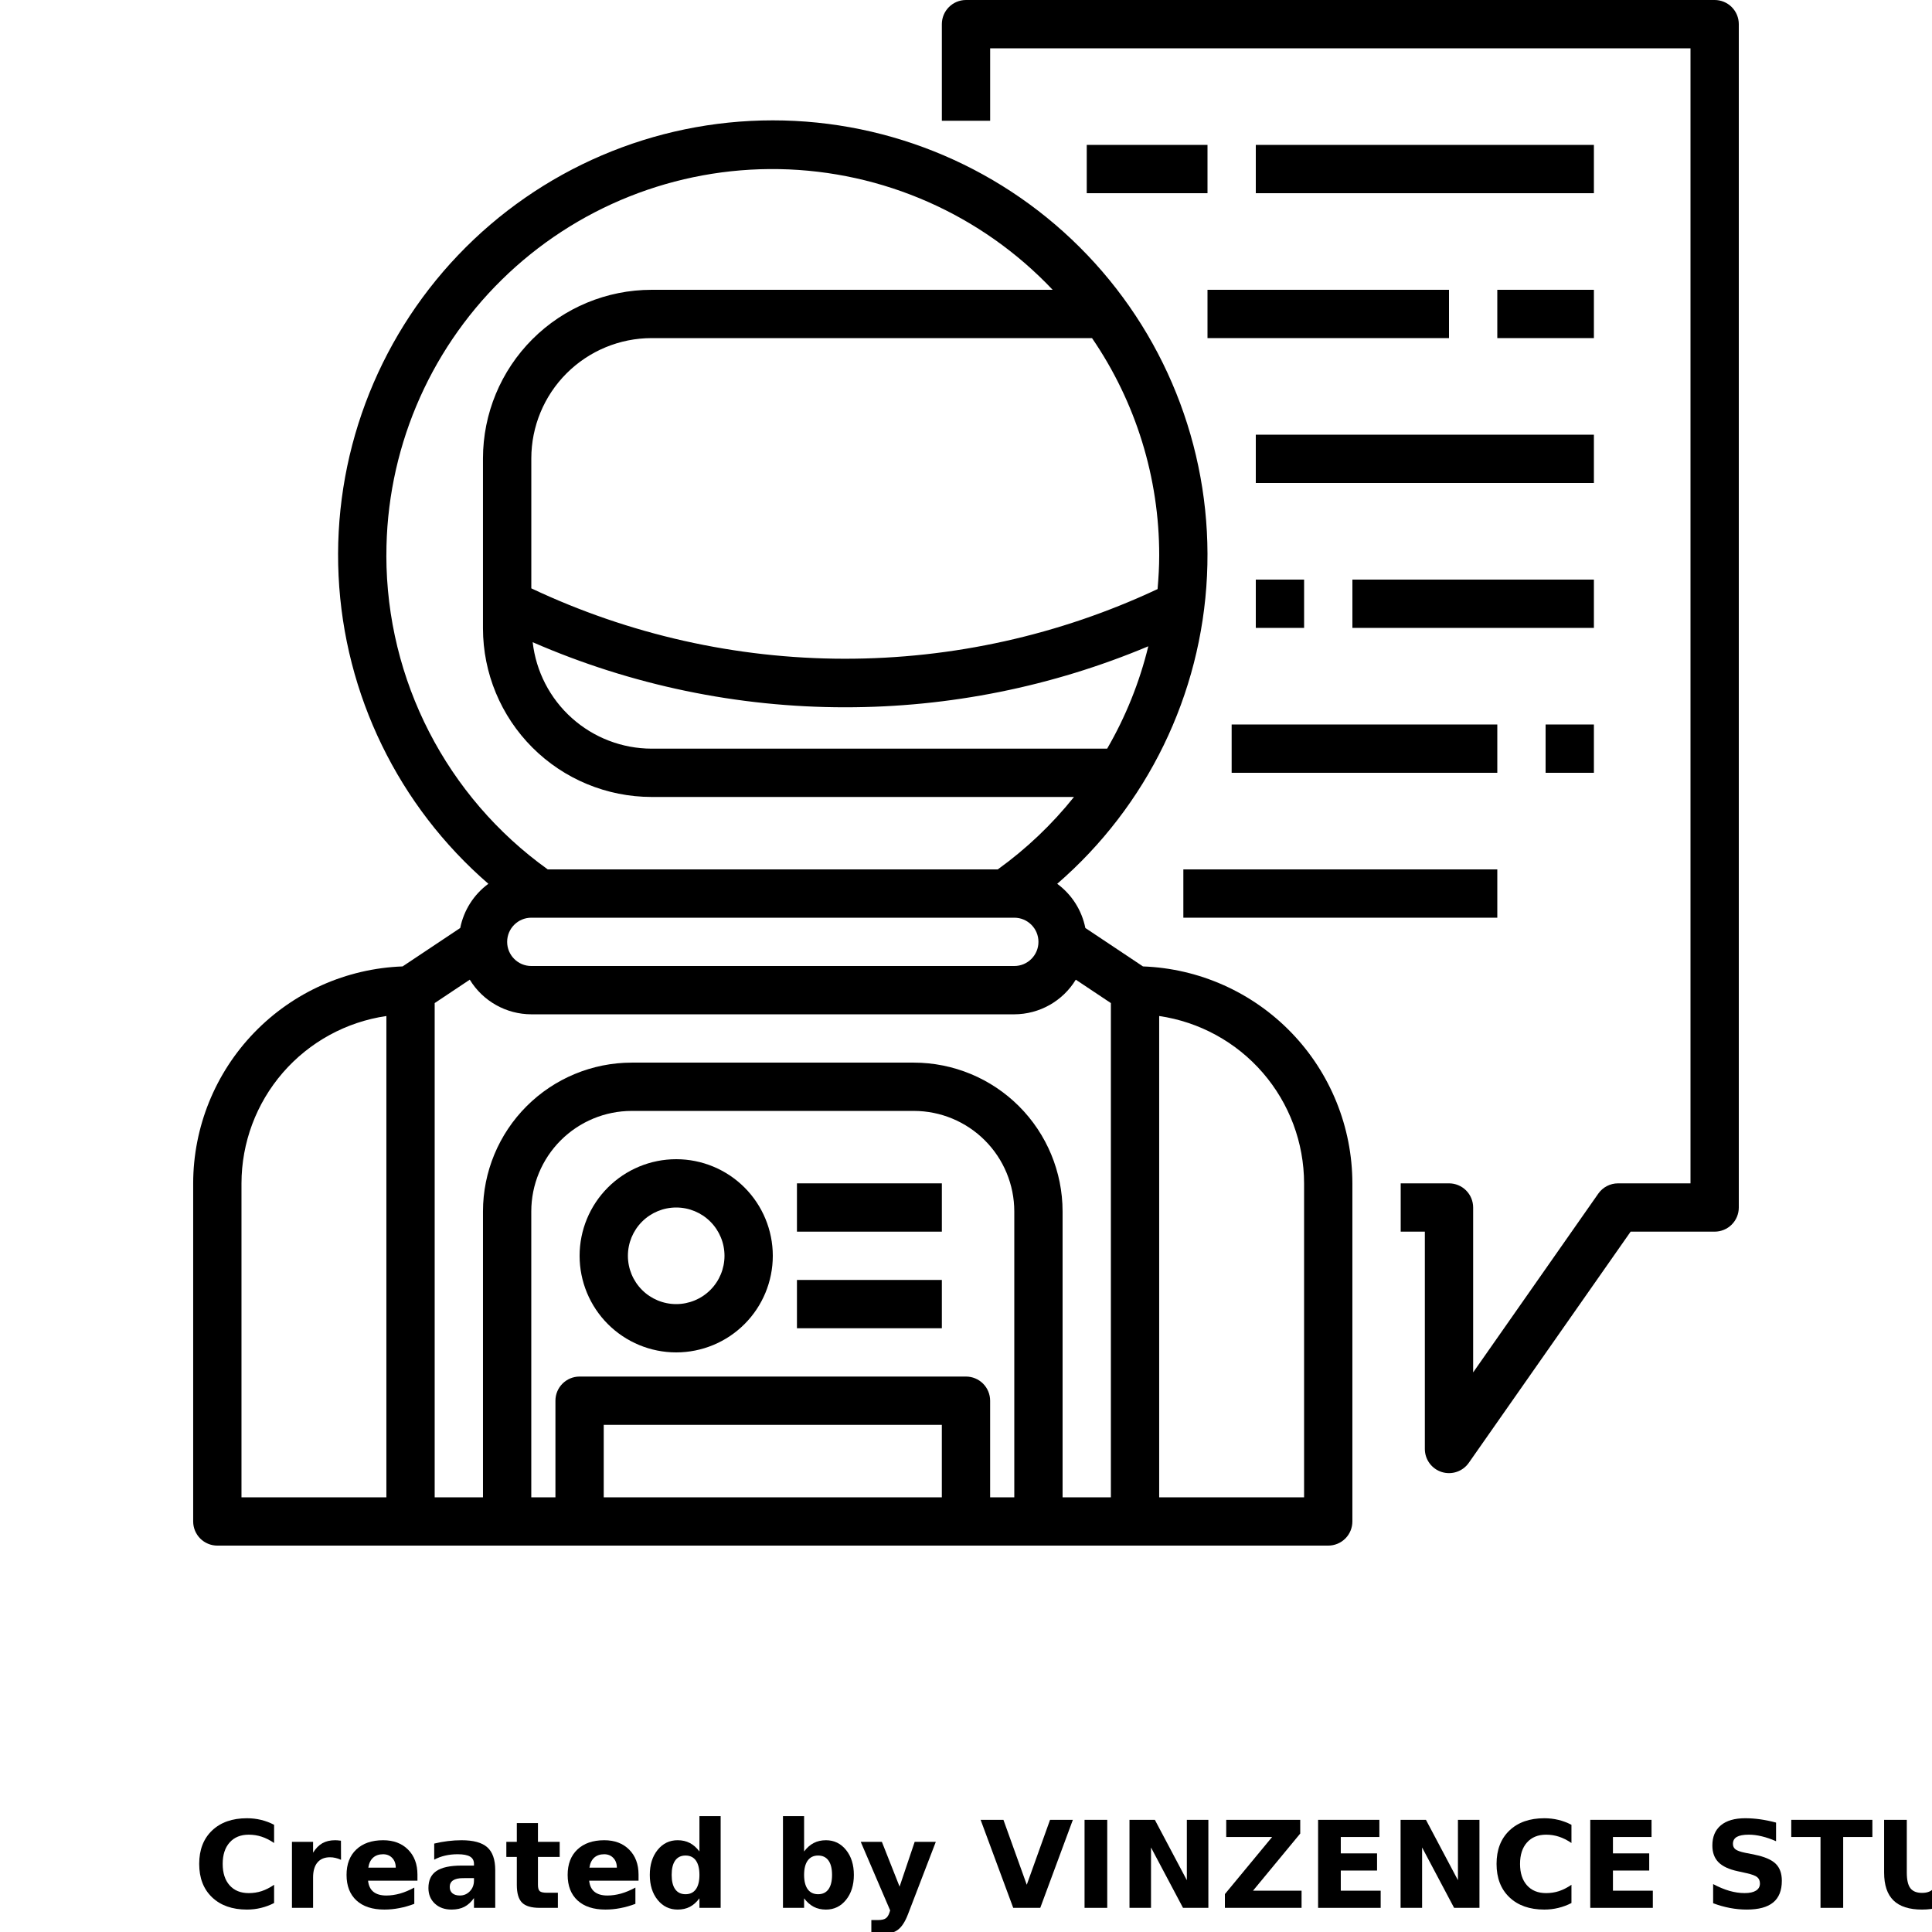 <?xml version="1.0" encoding="UTF-8"?>
<svg width="700pt" height="700pt" version="1.1" viewBox="0 0 700 700" xmlns="http://www.w3.org/2000/svg" xmlns:xlink="http://www.w3.org/1999/xlink">
 <defs>
  <symbol id="d" overflow="visible">
   <path d="m29.312-1.75c-1.512 0.781-3.09 1.371-4.734 1.766-1.637 0.406-3.34 0.609-5.109 0.609-5.312 0-9.527-1.484-12.641-4.453-3.106-2.969-4.656-7-4.656-12.094s1.551-9.125 4.656-12.094c3.113-2.969 7.328-4.453 12.641-4.453 1.77 0 3.473 0.199 5.109 0.594 1.645 0.398 3.223 0.992 4.734 1.781v6.594c-1.531-1.039-3.039-1.801-4.516-2.281-1.48-0.488-3.039-0.734-4.672-0.734-2.938 0-5.246 0.945-6.922 2.828-1.68 1.875-2.516 4.465-2.516 7.766 0 3.293 0.836 5.883 2.516 7.766 1.676 1.875 3.984 2.812 6.922 2.812 1.633 0 3.191-0.238 4.672-0.719 1.477-0.488 2.984-1.254 4.516-2.297z"/>
  </symbol>
  <symbol id="k" overflow="visible">
   <path d="m21.453-17.406c-0.68-0.312-1.352-0.539-2.016-0.688-0.656-0.156-1.32-0.234-1.984-0.234-1.969 0-3.484 0.633-4.547 1.891-1.055 1.262-1.578 3.07-1.578 5.422v11.016h-7.656v-23.922h7.656v3.922c0.977-1.562 2.102-2.703 3.375-3.422 1.281-0.719 2.812-1.078 4.594-1.078 0.25 0 0.523 0.012 0.828 0.031 0.301 0.023 0.734 0.07 1.297 0.141z"/>
  </symbol>
  <symbol id="a" overflow="visible">
   <path d="m27.562-12.031v2.188h-17.891c0.188 1.793 0.832 3.137 1.938 4.031 1.113 0.898 2.672 1.344 4.672 1.344 1.602 0 3.25-0.234 4.938-0.703 1.688-0.477 3.422-1.203 5.203-2.172v5.891c-1.805 0.688-3.609 1.203-5.422 1.547-1.812 0.352-3.621 0.531-5.422 0.531-4.336 0-7.703-1.098-10.109-3.297-2.398-2.207-3.594-5.297-3.594-9.266 0-3.906 1.176-6.973 3.531-9.203 2.363-2.238 5.609-3.359 9.734-3.359 3.758 0 6.769 1.137 9.031 3.406 2.258 2.262 3.391 5.281 3.391 9.062zm-7.859-2.531c0-1.457-0.43-2.629-1.281-3.516-0.844-0.895-1.949-1.344-3.312-1.344-1.492 0-2.699 0.418-3.625 1.25-0.918 0.836-1.492 2.039-1.719 3.609z"/>
  </symbol>
  <symbol id="j" overflow="visible">
   <path d="m14.391-10.766c-1.594 0-2.793 0.273-3.594 0.812-0.805 0.543-1.203 1.34-1.203 2.391 0 0.969 0.32 1.73 0.969 2.281 0.645 0.543 1.547 0.812 2.703 0.812 1.438 0 2.644-0.516 3.625-1.547 0.988-1.031 1.484-2.32 1.484-3.875v-0.875zm11.688-2.891v13.656h-7.703v-3.547c-1.031 1.449-2.188 2.508-3.469 3.172s-2.84 1-4.672 1c-2.481 0-4.496-0.723-6.047-2.172-1.543-1.445-2.312-3.32-2.312-5.625 0-2.812 0.961-4.867 2.891-6.172 1.938-1.312 4.969-1.969 9.094-1.969h4.516v-0.609c0-1.207-0.48-2.094-1.438-2.656-0.949-0.562-2.438-0.844-4.469-0.844-1.637 0-3.156 0.168-4.562 0.5-1.406 0.324-2.719 0.812-3.938 1.469v-5.828c1.645-0.406 3.289-0.707 4.938-0.906 1.656-0.207 3.305-0.312 4.953-0.312 4.32 0 7.438 0.855 9.344 2.562 1.914 1.699 2.875 4.461 2.875 8.281z"/>
  </symbol>
  <symbol id="i" overflow="visible">
   <path d="m12.031-30.719v6.797h7.875v5.469h-7.875v10.141c0 1.117 0.219 1.871 0.656 2.266 0.438 0.387 1.312 0.578 2.625 0.578h3.938v5.469h-6.562c-3.023 0-5.164-0.629-6.422-1.891-1.262-1.258-1.891-3.398-1.891-6.422v-10.141h-3.797v-5.469h3.797v-6.797z"/>
  </symbol>
  <symbol id="h" overflow="visible">
   <path d="m19.953-20.422v-12.812h7.688v33.234h-7.688v-3.453c-1.055 1.406-2.215 2.438-3.484 3.094-1.273 0.656-2.742 0.984-4.406 0.984-2.949 0-5.371-1.172-7.266-3.516-1.887-2.344-2.828-5.359-2.828-9.047s0.941-6.703 2.828-9.047c1.895-2.344 4.316-3.516 7.266-3.516 1.656 0 3.117 0.336 4.391 1 1.281 0.656 2.445 1.684 3.5 3.078zm-5.047 15.484c1.645 0 2.894-0.598 3.75-1.797 0.863-1.195 1.297-2.93 1.297-5.203 0-2.281-0.434-4.019-1.297-5.219-0.855-1.195-2.106-1.797-3.75-1.797-1.625 0-2.871 0.602-3.734 1.797-0.855 1.199-1.281 2.938-1.281 5.219 0 2.273 0.426 4.008 1.281 5.203 0.863 1.199 2.109 1.797 3.734 1.797z"/>
  </symbol>
  <symbol id="g" overflow="visible">
   <path d="m16.406-4.938c1.633 0 2.883-0.598 3.75-1.797 0.863-1.195 1.297-2.93 1.297-5.203 0-2.281-0.434-4.019-1.297-5.219-0.867-1.195-2.117-1.797-3.75-1.797-1.637 0-2.891 0.605-3.766 1.812-0.875 1.199-1.312 2.934-1.312 5.203 0 2.262 0.438 3.996 1.312 5.203 0.875 1.199 2.129 1.797 3.766 1.797zm-5.078-15.484c1.051-1.395 2.219-2.422 3.5-3.078 1.281-0.664 2.754-1 4.422-1 2.945 0 5.367 1.172 7.266 3.516 1.895 2.344 2.844 5.359 2.844 9.047s-0.949 6.703-2.844 9.047c-1.898 2.344-4.32 3.516-7.266 3.516-1.668 0-3.141-0.336-4.422-1s-2.449-1.691-3.5-3.078v3.453h-7.656v-33.234h7.656z"/>
  </symbol>
  <symbol id="f" overflow="visible">
   <path d="m0.531-23.922h7.656l6.422 16.234 5.469-16.234h7.656l-10.062 26.188c-1.012 2.664-2.195 4.523-3.547 5.578-1.344 1.062-3.121 1.594-5.328 1.594h-4.422v-5.016h2.391c1.301 0 2.242-0.211 2.828-0.625 0.594-0.406 1.055-1.148 1.391-2.219l0.203-0.656z"/>
  </symbol>
  <symbol id="e" overflow="visible">
   <path d="m0.219-31.891h8.266l8.453 23.531 8.438-23.531h8.266l-11.812 31.891h-9.797z"/>
  </symbol>
  <symbol id="p" overflow="visible">
   <path d="m4.016-31.891h8.219v31.891h-8.219z"/>
  </symbol>
  <symbol id="c" overflow="visible">
   <path d="m4.016-31.891h9.188l11.594 21.875v-21.875h7.797v31.891h-9.188l-11.594-21.875v21.875h-7.797z"/>
  </symbol>
  <symbol id="o" overflow="visible">
   <path d="m2.453-31.891h26.812v4.969l-17.109 20.703h17.594v6.219h-27.781v-4.984l17.109-20.688h-16.625z"/>
  </symbol>
  <symbol id="b" overflow="visible">
   <path d="m4.016-31.891h22.203v6.219h-13.984v5.938h13.141v6.219h-13.141v7.297h14.453v6.219h-22.672z"/>
  </symbol>
  <symbol id="n" overflow="visible">
   <path d="m26.219-30.891v6.75c-1.762-0.781-3.477-1.367-5.141-1.766-1.668-0.406-3.242-0.609-4.719-0.609-1.961 0-3.414 0.273-4.359 0.812-0.938 0.543-1.406 1.387-1.406 2.531 0 0.855 0.316 1.523 0.953 2 0.633 0.469 1.785 0.875 3.453 1.219l3.5 0.703c3.539 0.719 6.062 1.805 7.562 3.25 1.5 1.449 2.25 3.512 2.25 6.188 0 3.523-1.047 6.141-3.141 7.859-2.086 1.719-5.273 2.578-9.562 2.578-2.023 0-4.055-0.195-6.094-0.578-2.031-0.383-4.062-0.957-6.094-1.719v-6.938c2.031 1.086 3.992 1.902 5.891 2.453 1.906 0.543 3.742 0.812 5.516 0.812 1.789 0 3.16-0.297 4.109-0.891 0.957-0.602 1.438-1.457 1.438-2.562 0-1-0.324-1.77-0.969-2.312-0.648-0.539-1.938-1.023-3.875-1.453l-3.188-0.703c-3.188-0.688-5.523-1.773-7-3.266-1.469-1.5-2.203-3.516-2.203-6.047 0-3.176 1.023-5.617 3.078-7.328 2.051-1.707 5-2.562 8.844-2.562 1.75 0 3.551 0.133 5.406 0.391 1.852 0.262 3.769 0.656 5.75 1.188z"/>
  </symbol>
  <symbol id="m" overflow="visible">
   <path d="m0.219-31.891h29.391v6.219h-10.578v25.672h-8.219v-25.672h-10.594z"/>
  </symbol>
  <symbol id="l" overflow="visible">
   <path d="m4.016-31.891h8.219v19.109c0 2.637 0.43 4.523 1.297 5.656 0.863 1.137 2.269 1.703 4.219 1.703 1.969 0 3.379-0.566 4.234-1.703 0.863-1.133 1.297-3.019 1.297-5.656v-19.109h8.234v19.109c0 4.523-1.137 7.887-3.406 10.094-2.262 2.211-5.715 3.312-10.359 3.312-4.625 0-8.074-1.102-10.344-3.312-2.262-2.207-3.391-5.57-3.391-10.094z"/>
  </symbol>
 </defs>
 <g>
  <path d="m414.12 350.15-20.879-13.922c-1.281-6.422-4.918-12.133-10.195-16.012 32.586-28.191 52.199-68.5 54.27-111.54 2.074-43.035-13.574-85.043-43.301-116.23-29.723-31.188-70.93-48.84-114.02-48.84s-84.293 17.652-114.02 48.84c-29.727 31.191-45.375 73.199-43.301 116.23 2.07 43.035 21.684 83.344 54.27 111.54-5.277 3.879-8.914 9.59-10.195 16.012l-20.879 13.922c-20.359 0.742-39.637 9.348-53.785 24.004s-22.07 34.227-22.094 54.598v122.5c0 2.32 0.922 4.547 2.562 6.188s3.867 2.562 6.188 2.562h402.5c2.32 0 4.547-0.922 6.188-2.562s2.562-3.867 2.562-6.188v-122.5c-0.023-20.371-7.945-39.941-22.094-54.598s-33.426-23.262-53.785-24.004zm-218.42-17.648h171.8c4.832 0 8.75 3.918 8.75 8.75s-3.918 8.75-8.75 8.75h-175c-4.832 0-8.75-3.918-8.75-8.75s3.918-8.75 8.75-8.75zm205.45-61.25h-165.09c-10.656-0.031-20.934-3.977-28.871-11.09-7.938-7.109-12.988-16.891-14.188-27.48 35.723 15.566 74.273 23.594 113.24 23.582 37.711 0.012 75.043-7.504 109.81-22.102-3.168 13.012-8.188 25.504-14.91 37.09zm18.254-57.812c-35.512 16.664-74.262 25.281-113.48 25.234s-77.953-8.758-113.42-25.504v-47.109c0.016-11.551 4.609-22.621 12.777-30.789 8.168-8.164 19.238-12.758 30.789-12.77h159.59c15.883 23.188 24.371 50.645 24.344 78.75 0 4.094-0.246 8.156-0.594 12.188zm-279.41-12.188c-0.051-37.555 15.012-73.551 41.789-99.879 26.777-26.332 63.02-40.781 100.57-40.098 37.547 0.68 73.242 16.441 99.043 43.727h-145.34c-16.188 0.016-31.711 6.453-43.16 17.902-11.449 11.445-17.887 26.965-17.906 43.156v61.637-0.004c0.02 16.191 6.457 31.711 17.906 43.156 11.449 11.449 26.973 17.887 43.16 17.902h153.07c-7.969 9.965-17.262 18.797-27.617 26.25h-163.05c-36.676-26.285-58.445-68.629-58.477-113.75zm-52.5 227.5c0.02-14.723 5.332-28.949 14.969-40.082 9.641-11.129 22.961-18.422 37.531-20.547v174.38h-52.5zm70-65.32 12.715-8.48v0.004c4.738 7.773 13.18 12.527 22.285 12.547h175c9.105-0.02 17.547-4.773 22.285-12.547l12.715 8.477v179.07h-17.5v-103.62c-0.016-14.285-5.699-27.977-15.797-38.078-10.102-10.098-23.793-15.781-38.078-15.797h-102.25c-14.285 0.016-27.977 5.699-38.078 15.797-10.098 10.102-15.781 23.793-15.797 38.078v103.62h-17.5zm61.25 179.07v-26.25h122.5v26.25zm140 0v-35c0-2.32-0.922-4.547-2.562-6.188s-3.867-2.562-6.188-2.562h-140c-4.832 0-8.75 3.918-8.75 8.75v35h-8.75v-103.62c0.012-9.645 3.848-18.891 10.668-25.707 6.816-6.82 16.062-10.656 25.707-10.668h102.25c9.645 0.012 18.891 3.848 25.707 10.668 6.82 6.816 10.656 16.062 10.668 25.707v103.62zm113.75 0h-52.5v-174.38c14.57 2.125 27.891 9.418 37.531 20.547 9.637 11.133 14.949 25.359 14.969 40.082z"/>
  <path d="m621.25 0h-271.25c-4.832 0-8.75 3.918-8.75 8.75v35h17.5v-26.25h253.75v411.25h-26.25c-2.856 0-5.531 1.395-7.168 3.734l-45.332 64.762v-59.746c0-2.32-0.922-4.547-2.562-6.188s-3.867-2.562-6.188-2.562h-17.5v17.5h8.75v78.75c0.004 3.816 2.481 7.191 6.121 8.34 3.641 1.145 7.606-0.199 9.797-3.324l58.641-83.766h30.441c2.32 0 4.547-0.922 6.188-2.562s2.562-3.867 2.562-6.188v-428.75c0-2.32-0.922-4.547-2.562-6.188s-3.867-2.562-6.188-2.562z"/>
  <path d="m393.75 52.5h43.75v17.5h-43.75z"/>
  <path d="m455 52.5h122.5v17.5h-122.5z"/>
  <path d="m437.5 105h87.5v17.5h-87.5z"/>
  <path d="m542.5 105h35v17.5h-35z"/>
  <path d="m455 157.5h122.5v17.5h-122.5z"/>
  <path d="m455 210h17.5v17.5h-17.5z"/>
  <path d="m490 210h87.5v17.5h-87.5z"/>
  <path d="m446.25 262.5h96.25v17.5h-96.25z"/>
  <path d="m560 262.5h17.5v17.5h-17.5z"/>
  <path d="m428.75 315h113.75v17.5h-113.75z"/>
  <path d="m245 420c-9.281 0-18.184 3.688-24.75 10.25-6.562 6.566-10.25 15.469-10.25 24.75s3.688 18.184 10.25 24.75c6.566 6.562 15.469 10.25 24.75 10.25s18.184-3.688 24.75-10.25c6.562-6.566 10.25-15.469 10.25-24.75s-3.688-18.184-10.25-24.75c-6.566-6.562-15.469-10.25-24.75-10.25zm0 52.5c-4.641 0-9.094-1.844-12.375-5.125s-5.125-7.734-5.125-12.375 1.844-9.094 5.125-12.375 7.734-5.125 12.375-5.125 9.094 1.844 12.375 5.125 5.125 7.734 5.125 12.375-1.844 9.094-5.125 12.375-7.734 5.125-12.375 5.125z"/>
  <path d="m288.75 428.75h52.5v17.5h-52.5z"/>
  <path d="m288.75 463.75h52.5v17.5h-52.5z"/>
  <use x="70" y="691.25" xlink:href="#d"/>
  <use x="102.109" y="691.25" xlink:href="#k"/>
  <use x="123.684" y="691.25" xlink:href="#a"/>
  <use x="153.355" y="691.25" xlink:href="#j"/>
  <use x="182.879" y="691.25" xlink:href="#i"/>
  <use x="203.793" y="691.25" xlink:href="#a"/>
  <use x="233.465" y="691.25" xlink:href="#h"/>
  <use x="280.012" y="691.25" xlink:href="#g"/>
  <use x="311.328" y="691.25" xlink:href="#f"/>
  <use x="355.078" y="691.25" xlink:href="#e"/>
  <use x="388.938" y="691.25" xlink:href="#p"/>
  <use x="405.219" y="691.25" xlink:href="#c"/>
  <use x="441.832" y="691.25" xlink:href="#o"/>
  <use x="473.555" y="691.25" xlink:href="#b"/>
  <use x="503.441" y="691.25" xlink:href="#c"/>
  <use x="540.055" y="691.25" xlink:href="#d"/>
  <use x="572.164" y="691.25" xlink:href="#b"/>
  <use x="617.281" y="691.25" xlink:href="#n"/>
  <use x="648.789" y="691.25" xlink:href="#m"/>
  <use x="678.633" y="691.25" xlink:href="#l"/>
 </g>
</svg>
